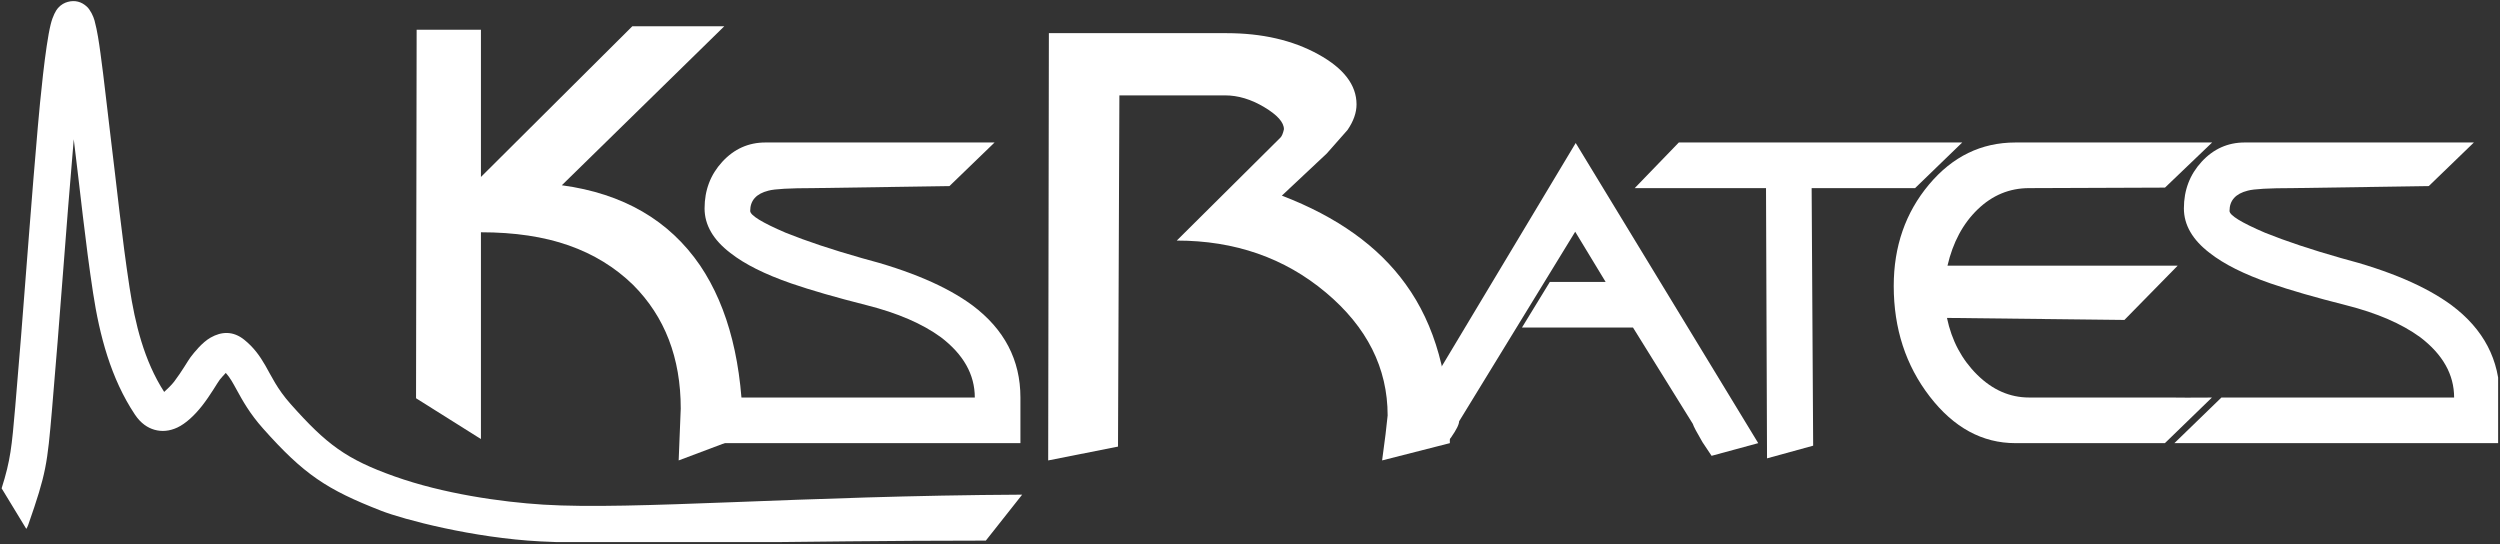 <?xml version="1.0" encoding="UTF-8" standalone="no"?><!DOCTYPE svg PUBLIC "-//W3C//DTD SVG 1.1//EN" "http://www.w3.org/Graphics/SVG/1.1/DTD/svg11.dtd"><svg width="100%" height="100%" viewBox="0 0 1130 246" version="1.1" xmlns="http://www.w3.org/2000/svg" xmlns:xlink="http://www.w3.org/1999/xlink" xml:space="preserve" xmlns:serif="http://www.serif.com/" style="fill-rule:evenodd;clip-rule:evenodd;stroke-linejoin:round;stroke-miterlimit:2;"><rect x="0" y="0" width="1130" height="246" fill="#333333" stroke="none"/><rect id="logo_ksrates_long" x="0" y="0" width="1129.15" height="245.011" style="fill:none;"/><clipPath id="_clip1"><rect x="0" y="0" width="1129.15" height="245.011"/></clipPath><g clip-path="url(#_clip1)"><g id="KsRates"><path d="M1004.09,179.676l105.173,0c0,-10.389 -5.118,-19.479 -15.354,-27.271c-8.403,-6.111 -19.555,-10.923 -33.458,-14.437c-13.903,-3.514 -25.285,-6.799 -34.146,-9.854c-11.917,-4.125 -21.083,-8.709 -27.5,-13.75c-7.792,-5.959 -11.687,-12.681 -11.687,-20.167c-0,-8.25 2.673,-15.278 8.02,-21.083c5.348,-5.806 11.841,-8.709 19.48,-8.709l103.583,0l-20.396,19.709l-61.417,0.916c-10.847,0 -17.645,0.382 -20.395,1.146c-5.5,1.375 -8.25,4.431 -8.25,9.167c-0,1.986 5.347,5.271 16.041,9.854c9.472,3.819 20.931,7.639 34.375,11.458c21.695,5.653 38.347,12.757 49.959,21.313c14.513,10.847 21.77,24.75 21.77,41.708l0,20.625l-147.065,0l21.267,-20.625Z" style="fill:#fff;"/><path d="M978.534,200.301l-67.567,0c-14.973,0 -27.882,-7.028 -38.729,-21.083c-10.848,-14.056 -16.271,-30.708 -16.271,-49.958c-0,-17.875 5.309,-33.153 15.927,-45.834c10.618,-12.68 23.642,-19.021 39.073,-19.021l88.916,0l-21.312,20.396l-61.417,0.229c-8.861,0 -16.614,3.209 -23.26,9.625c-6.646,6.417 -11.191,14.896 -13.636,25.438l104.042,-0l-24.062,24.521l-80.209,-0.917c2.139,10.236 6.684,18.792 13.636,25.667c6.951,6.875 14.781,10.312 23.489,10.312l63.021,0c3.169,0.11 12.39,0.049 19.522,0.017l0.02,-0.017l0.084,0l-21.267,20.625Z" style="fill:#fff;"/><path d="M819.55,201.447l-20.854,5.729l-0.458,-122.146l-59.355,0l19.938,-20.625l128.104,0l-21.312,20.625l-46.75,0l0.687,116.417Z" style="fill:#fff;fill-rule:nonzero;"/><path d="M626.738,207.176l85.479,-142.541l82.5,135.666l-21.084,5.729l-4.125,-6.187c-2.597,-4.431 -4.048,-7.181 -4.354,-8.25l-27.041,-43.542l-50.188,0l12.604,-20.625l25.209,0l-13.75,-22.687l-52.48,85.708c0,1.375 -1.222,3.819 -3.666,7.333l-2.063,2.521l-27.041,6.875Z" style="fill:#fff;fill-rule:nonzero;"/><path d="M505.342,201.864l-31.563,6.25l0.313,-193.125l80.312,-0c16.042,-0 29.844,3.177 41.406,9.531c11.563,6.354 17.344,13.906 17.344,22.656c0,3.75 -1.354,7.604 -4.062,11.563l-9.375,10.625l-20.313,19.062c25,9.584 43.646,22.917 55.938,40c13.333,18.334 20,42.292 20,71.875l-30.625,7.813l1.562,-11.875l0.938,-8.438c-0,-21.458 -9.323,-40 -27.969,-55.625c-18.646,-15.625 -41.094,-23.437 -67.344,-23.437l46.875,-46.563c0.625,-0.625 1.146,-1.875 1.563,-3.75c-0,-3.125 -2.969,-6.458 -8.907,-10c-5.937,-3.541 -11.822,-5.312 -17.656,-5.312l-47.812,-0l-0.625,158.75Z" style="fill:#fff;fill-rule:nonzero;"/><path d="M310.446,200.301l20.625,-20.625l109.542,0c-0,-10.389 -5.119,-19.479 -15.355,-27.271c-8.402,-6.111 -19.555,-10.923 -33.458,-14.437c-13.903,-3.514 -25.285,-6.799 -34.146,-9.854c-11.916,-4.125 -21.083,-8.709 -27.5,-13.75c-7.791,-5.959 -11.687,-12.681 -11.687,-20.167c-0,-8.25 2.673,-15.278 8.021,-21.083c5.347,-5.806 11.84,-8.709 19.479,-8.709l103.583,0l-20.396,19.709l-61.416,0.916c-10.848,0 -17.646,0.382 -20.396,1.146c-5.5,1.375 -8.25,4.431 -8.25,9.167c-0,1.986 5.347,5.271 16.041,9.854c9.473,3.819 20.931,7.639 34.375,11.458c21.695,5.653 38.348,12.757 49.959,21.313c14.514,10.847 21.771,24.75 21.771,41.708l-0,20.625l-150.792,0Z" style="fill:#fff;fill-rule:nonzero;"/><path d="M188.051,180.009l0.27,-166.583l29.062,0l0,66.563l68.438,-68.125l41.562,-0l-73.437,71.875c27.708,3.75 48.542,15.833 62.5,36.25c12.917,19.166 19.375,44.896 19.375,77.187l-29.063,10.938l0.938,-23.438c-0,-22.916 -7.188,-41.562 -21.563,-55.937c-8.125,-7.917 -17.812,-13.854 -29.062,-17.813c-11.25,-3.958 -24.479,-5.937 -39.688,-5.937l0,93.465l-29.332,-18.445Z" style="fill:#fff;fill-rule:nonzero;"/></g><path id="Curve" d="M445.597,244.35l16.419,-20.767c-100.084,0.494 -175.79,7.047 -216.414,4.515c-19.081,-1.189 -45.268,-4.936 -67.243,-12.756c-21.868,-7.781 -30.698,-14.399 -47.007,-32.731c-6.159,-6.923 -8.665,-12.62 -11.431,-17.419c-2.502,-4.341 -5.188,-8.113 -9.462,-11.579c-5.077,-4.117 -10.36,-3.803 -15.254,-1.026c-3.832,2.174 -7.364,6.621 -9.112,8.912c-1.08,1.416 -3.869,6.39 -7.386,11.01c-1.157,1.52 -3.222,3.481 -4.499,4.644c-9.108,-14.131 -13.152,-30.875 -15.666,-47.308c-3.501,-22.885 -5.802,-45.937 -8.655,-68.911c-1.524,-12.279 -2.792,-24.591 -4.475,-36.85c-0.681,-4.963 -1.387,-9.947 -2.676,-14.788c-0.533,-2.003 -1.941,-4.865 -3.454,-6.269c-2.462,-2.285 -5.397,-3.053 -8.652,-2.169c-1.421,0.385 -3.005,1.17 -4.431,2.789c-0.947,1.075 -2.345,3.55 -3.285,7.352c-2.464,9.969 -4.816,34.929 -5.798,46.125c-2.781,31.704 -5.087,63.448 -7.615,95.174c-0.834,10.463 -1.692,20.925 -2.599,31.382c-1.589,18.321 -2.117,24.235 -6.166,37.037l11.148,18.332c0.35,-0.543 0.642,-1.135 0.864,-1.771c8.215,-23.534 8.609,-27.374 10.758,-52.157c3.531,-40.705 6.317,-81.472 9.836,-122.182l0.006,0.049c2.872,23.13 5.194,46.337 8.719,69.377c2.936,19.193 8.003,38.655 18.913,55.015c2.688,4.032 5.81,5.996 8.821,6.862c3.354,0.965 6.853,0.633 10.33,-0.986c3.832,-1.785 7.843,-5.547 11.231,-9.867c3.795,-4.84 6.842,-10.285 7.984,-11.783c0.473,-0.62 1.719,-1.987 2.713,-3.056c2.024,2.235 3.318,4.733 4.838,7.495c2.768,5.032 5.921,10.808 12.002,17.643c18.528,20.827 28.838,27.602 53.405,37.182c10.033,3.913 41.414,12.267 71.974,13.842c38.589,1.989 114.923,-0.362 201.319,-0.362Z" style="fill:#fff;"/></g></svg>